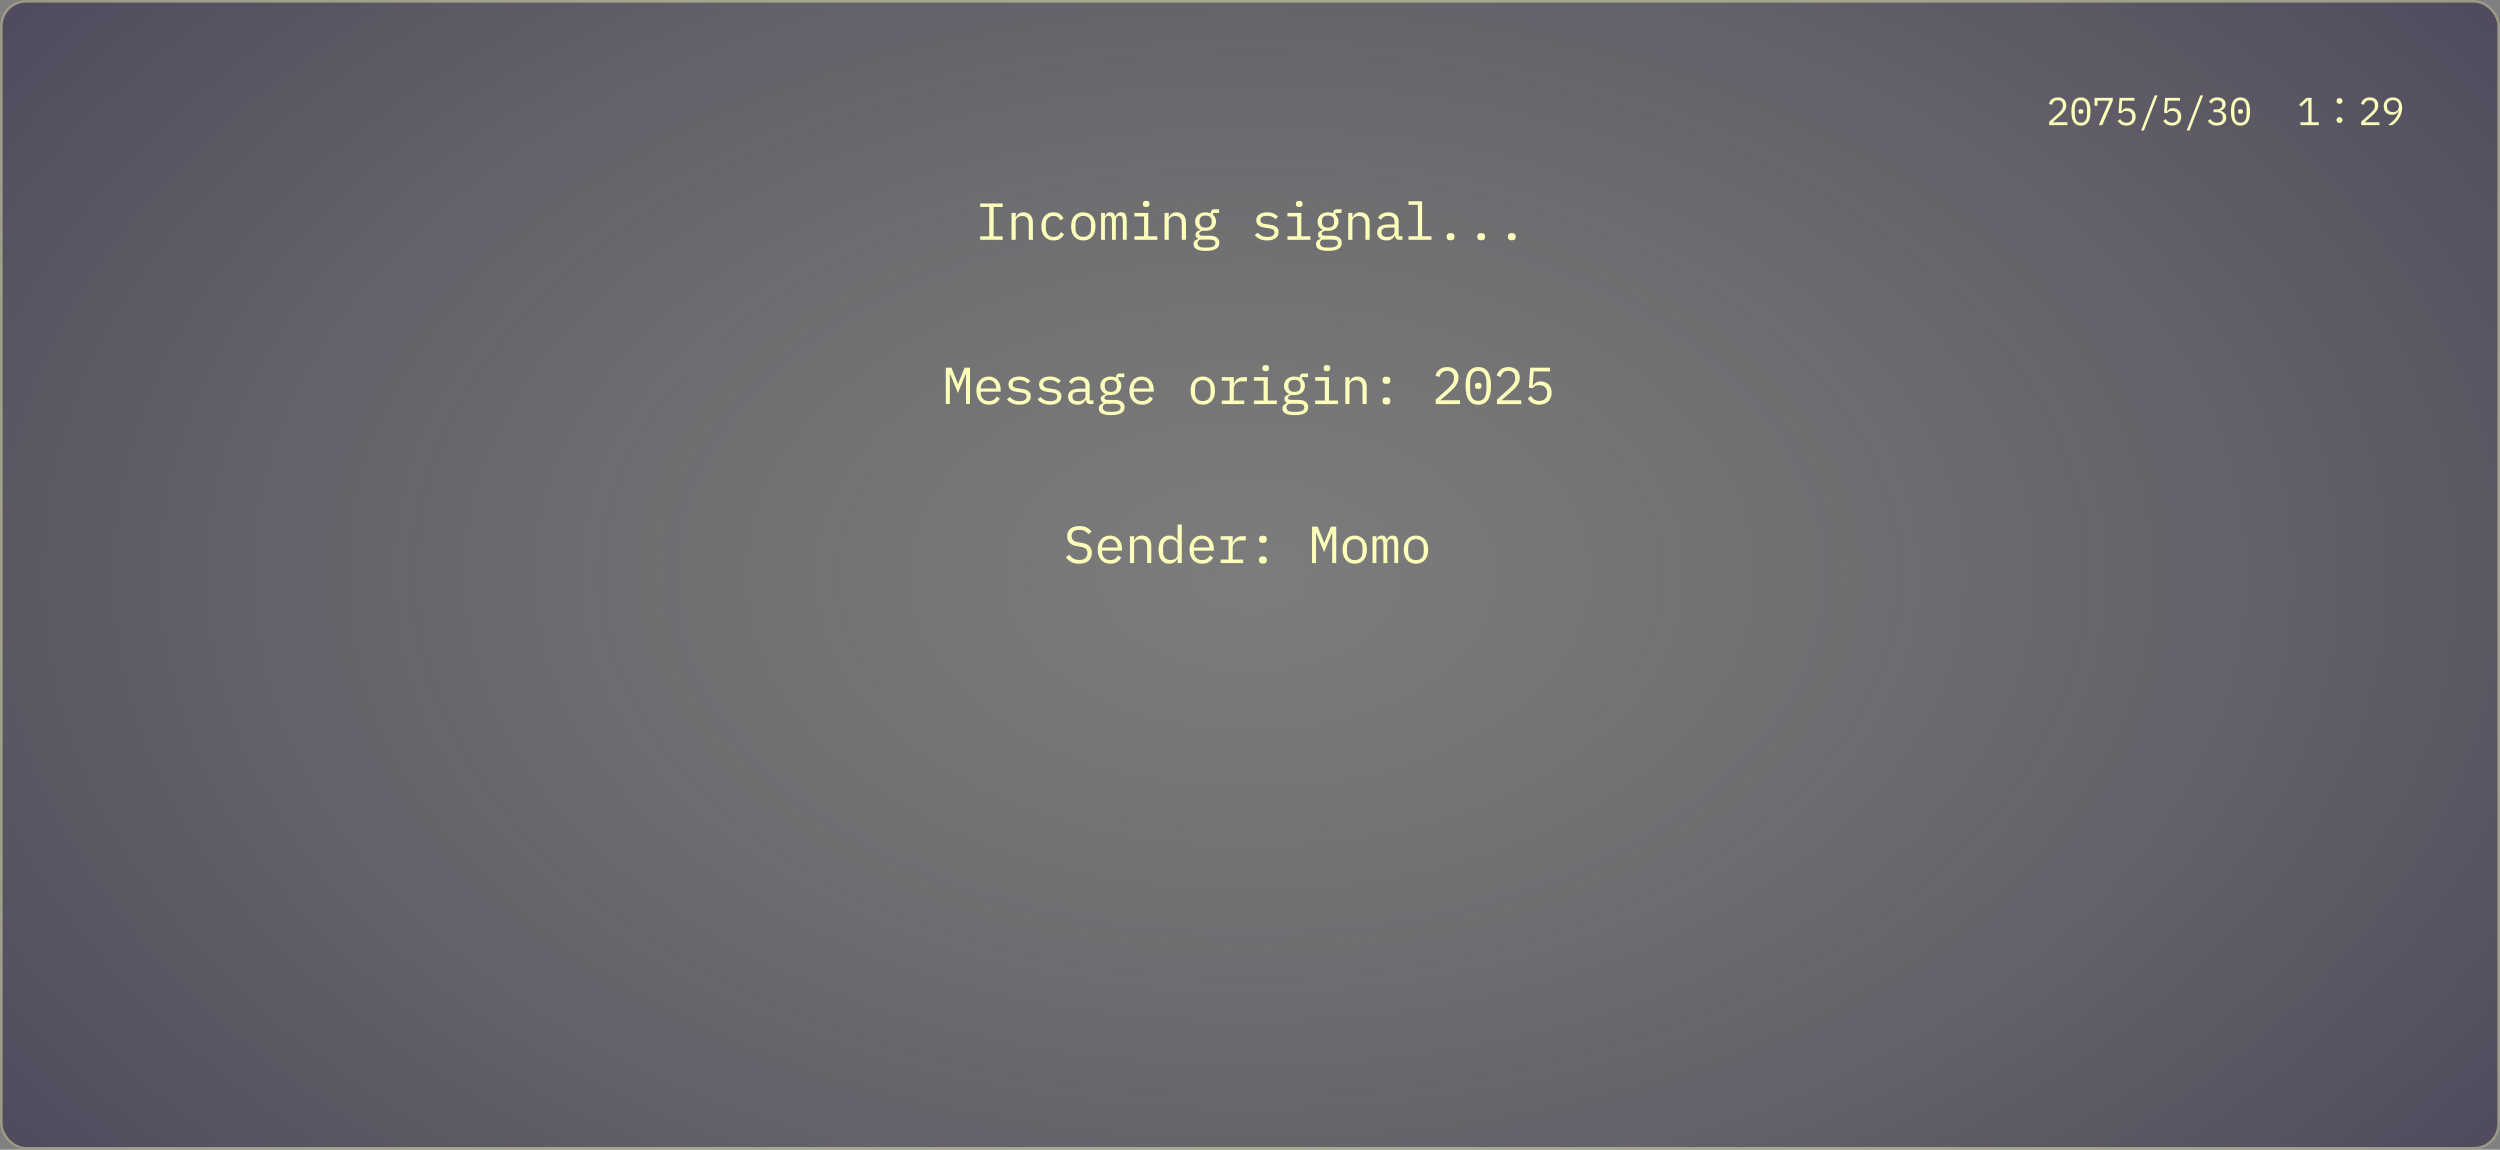<svg width="959" height="441" viewBox="0 0 959 441" fill="none" xmlns="http://www.w3.org/2000/svg">
<rect x="0" y="0" width="959" height="441" fill="#808080" stroke="none"/>
<rect width="959" height="441" rx="10" fill="url(#paint0_radial_347_206)"/>
<rect x="0.5" y="0.5" width="958" height="440" rx="9.5" stroke="#FCFFBA" stroke-opacity="0.44"/>
<path d="M376 92V90.66H379.48V79.38H376V78.04H384.64V79.38H381.16V90.66H384.64V92H376ZM388.023 92V81.68H389.623V83.36H389.703C389.809 83.107 389.943 82.867 390.103 82.64C390.263 82.4 390.456 82.193 390.683 82.02C390.923 81.847 391.203 81.707 391.523 81.6C391.843 81.493 392.216 81.44 392.643 81.44C393.723 81.44 394.589 81.787 395.243 82.48C395.896 83.16 396.223 84.127 396.223 85.38V92H394.623V85.66C394.623 84.713 394.416 84.013 394.003 83.56C393.589 83.093 392.983 82.86 392.183 82.86C391.863 82.86 391.549 82.9 391.243 82.98C390.936 83.06 390.663 83.18 390.423 83.34C390.183 83.5 389.989 83.707 389.843 83.96C389.696 84.213 389.623 84.507 389.623 84.84V92H388.023ZM404.165 92.24C403.418 92.24 402.751 92.113 402.165 91.86C401.591 91.593 401.105 91.227 400.705 90.76C400.305 90.293 399.998 89.727 399.785 89.06C399.585 88.393 399.485 87.653 399.485 86.84C399.485 86.027 399.591 85.287 399.805 84.62C400.018 83.953 400.325 83.387 400.725 82.92C401.125 82.44 401.611 82.073 402.185 81.82C402.758 81.567 403.411 81.44 404.145 81.44C405.145 81.44 405.958 81.66 406.585 82.1C407.211 82.54 407.671 83.113 407.965 83.82L406.685 84.5C406.498 83.967 406.185 83.553 405.745 83.26C405.318 82.967 404.785 82.82 404.145 82.82C403.678 82.82 403.258 82.9 402.885 83.06C402.525 83.207 402.218 83.42 401.965 83.7C401.711 83.98 401.518 84.313 401.385 84.7C401.265 85.087 401.205 85.507 401.205 85.96V87.72C401.205 88.173 401.265 88.593 401.385 88.98C401.518 89.367 401.711 89.7 401.965 89.98C402.218 90.26 402.531 90.48 402.905 90.64C403.278 90.787 403.705 90.86 404.185 90.86C404.878 90.86 405.451 90.7 405.905 90.38C406.358 90.06 406.718 89.62 406.985 89.06L408.125 89.84C407.818 90.533 407.338 91.107 406.685 91.56C406.045 92.013 405.205 92.24 404.165 92.24ZM415.547 92.24C414.827 92.24 414.174 92.113 413.587 91.86C413.014 91.607 412.52 91.247 412.107 90.78C411.707 90.3 411.4 89.733 411.187 89.08C410.974 88.413 410.867 87.667 410.867 86.84C410.867 86.027 410.974 85.287 411.187 84.62C411.4 83.953 411.707 83.387 412.107 82.92C412.52 82.44 413.014 82.073 413.587 81.82C414.174 81.567 414.827 81.44 415.547 81.44C416.267 81.44 416.914 81.567 417.487 81.82C418.074 82.073 418.567 82.44 418.967 82.92C419.38 83.387 419.694 83.953 419.907 84.62C420.12 85.287 420.227 86.027 420.227 86.84C420.227 87.667 420.12 88.413 419.907 89.08C419.694 89.733 419.38 90.3 418.967 90.78C418.567 91.247 418.074 91.607 417.487 91.86C416.914 92.113 416.267 92.24 415.547 92.24ZM415.547 90.86C416.44 90.86 417.16 90.593 417.707 90.06C418.254 89.527 418.527 88.7 418.527 87.58V86.1C418.527 84.98 418.254 84.153 417.707 83.62C417.16 83.087 416.44 82.82 415.547 82.82C414.654 82.82 413.934 83.087 413.387 83.62C412.84 84.153 412.567 84.98 412.567 86.1V87.58C412.567 88.7 412.84 89.527 413.387 90.06C413.934 90.593 414.654 90.86 415.547 90.86ZM422.369 92V81.68H423.849V82.88H423.929C424.089 82.48 424.316 82.14 424.609 81.86C424.902 81.58 425.336 81.44 425.909 81.44C426.509 81.44 426.956 81.593 427.249 81.9C427.542 82.193 427.722 82.58 427.789 83.06H427.849C428.036 82.593 428.302 82.207 428.649 81.9C428.996 81.593 429.476 81.44 430.089 81.44C430.929 81.44 431.489 81.733 431.769 82.32C432.062 82.907 432.209 83.747 432.209 84.84V92H430.729V85.1C430.729 84.22 430.636 83.613 430.449 83.28C430.276 82.933 429.949 82.76 429.469 82.76C429.042 82.76 428.696 82.9 428.429 83.18C428.162 83.447 428.029 83.86 428.029 84.42V92H426.549V85.1C426.549 84.22 426.456 83.613 426.269 83.28C426.096 82.933 425.776 82.76 425.309 82.76C424.882 82.76 424.529 82.9 424.249 83.18C423.982 83.447 423.849 83.86 423.849 84.42V92H422.369ZM439.671 79.4C439.205 79.4 438.878 79.307 438.691 79.12C438.505 78.92 438.411 78.673 438.411 78.38V78.06C438.411 77.767 438.505 77.527 438.691 77.34C438.878 77.14 439.205 77.04 439.671 77.04C440.138 77.04 440.465 77.14 440.651 77.34C440.838 77.527 440.931 77.767 440.931 78.06V78.38C440.931 78.673 440.838 78.92 440.651 79.12C440.465 79.307 440.138 79.4 439.671 79.4ZM435.151 90.64H438.871V83.04H435.151V81.68H440.471V90.64H443.951V92H435.151V90.64ZM446.733 92V81.68H448.333V83.36H448.413C448.52 83.107 448.653 82.867 448.813 82.64C448.973 82.4 449.167 82.193 449.393 82.02C449.633 81.847 449.913 81.707 450.233 81.6C450.553 81.493 450.927 81.44 451.353 81.44C452.433 81.44 453.3 81.787 453.953 82.48C454.607 83.16 454.933 84.127 454.933 85.38V92H453.333V85.66C453.333 84.713 453.127 84.013 452.713 83.56C452.3 83.093 451.693 82.86 450.893 82.86C450.573 82.86 450.26 82.9 449.953 82.98C449.647 83.06 449.373 83.18 449.133 83.34C448.893 83.5 448.7 83.707 448.553 83.96C448.407 84.213 448.333 84.507 448.333 84.84V92H446.733ZM467.736 93.18C467.736 94.22 467.302 94.987 466.436 95.48C465.569 95.987 464.269 96.24 462.536 96.24C460.869 96.24 459.669 96.02 458.936 95.58C458.216 95.14 457.856 94.507 457.856 93.68C457.856 93.12 458.002 92.687 458.296 92.38C458.589 92.073 459.002 91.847 459.536 91.7V91.46C459.242 91.313 459.016 91.127 458.856 90.9C458.696 90.673 458.616 90.387 458.616 90.04C458.616 89.507 458.789 89.107 459.136 88.84C459.496 88.573 459.942 88.373 460.476 88.24V88.16C459.836 87.88 459.336 87.467 458.976 86.92C458.629 86.373 458.456 85.733 458.456 85C458.456 84.48 458.549 84 458.736 83.56C458.922 83.12 459.189 82.747 459.536 82.44C459.896 82.12 460.322 81.873 460.816 81.7C461.309 81.527 461.856 81.44 462.456 81.44C463.229 81.44 463.909 81.58 464.496 81.86V81.68C464.496 81.28 464.589 80.947 464.776 80.68C464.962 80.413 465.282 80.28 465.736 80.28H467.636V81.68H465.316V82.38C465.689 82.7 465.976 83.08 466.176 83.52C466.376 83.96 466.476 84.453 466.476 85C466.476 85.52 466.376 86 466.176 86.44C465.989 86.88 465.722 87.26 465.376 87.58C465.029 87.887 464.602 88.127 464.096 88.3C463.602 88.473 463.056 88.56 462.456 88.56C462.282 88.56 462.116 88.553 461.956 88.54C461.796 88.527 461.636 88.507 461.476 88.48C461.316 88.507 461.149 88.553 460.976 88.62C460.802 88.673 460.642 88.753 460.496 88.86C460.349 88.953 460.229 89.067 460.136 89.2C460.042 89.333 459.996 89.487 459.996 89.66C459.996 89.967 460.149 90.173 460.456 90.28C460.762 90.373 461.162 90.42 461.656 90.42H463.936C465.269 90.42 466.236 90.673 466.836 91.18C467.436 91.673 467.736 92.34 467.736 93.18ZM466.236 93.26C466.236 92.847 466.069 92.513 465.736 92.26C465.402 92.02 464.822 91.9 463.996 91.9H460.416C459.722 92.18 459.376 92.647 459.376 93.3C459.376 93.753 459.556 94.14 459.916 94.46C460.276 94.793 460.876 94.96 461.716 94.96H463.276C464.209 94.96 464.936 94.813 465.456 94.52C465.976 94.24 466.236 93.82 466.236 93.26ZM462.456 87.32C463.256 87.32 463.842 87.133 464.216 86.76C464.602 86.387 464.796 85.893 464.796 85.28V84.7C464.796 84.087 464.602 83.6 464.216 83.24C463.842 82.867 463.256 82.68 462.456 82.68C461.656 82.68 461.069 82.867 460.696 83.24C460.322 83.6 460.136 84.087 460.136 84.7V85.28C460.136 85.893 460.322 86.387 460.696 86.76C461.069 87.133 461.656 87.32 462.456 87.32ZM486.12 92.24C485.04 92.24 484.107 92.06 483.32 91.7C482.547 91.327 481.887 90.833 481.34 90.22L482.42 89.28C482.913 89.8 483.453 90.2 484.04 90.48C484.627 90.76 485.333 90.9 486.16 90.9C486.96 90.9 487.613 90.76 488.12 90.48C488.64 90.187 488.9 89.733 488.9 89.12C488.9 88.853 488.847 88.633 488.74 88.46C488.647 88.273 488.513 88.127 488.34 88.02C488.167 87.913 487.973 87.833 487.76 87.78C487.547 87.713 487.32 87.66 487.08 87.62L485.46 87.38C485.1 87.327 484.707 87.253 484.28 87.16C483.867 87.067 483.487 86.92 483.14 86.72C482.793 86.507 482.5 86.227 482.26 85.88C482.033 85.533 481.92 85.08 481.92 84.52C481.92 84 482.02 83.553 482.22 83.18C482.433 82.793 482.727 82.473 483.1 82.22C483.473 81.953 483.913 81.76 484.42 81.64C484.927 81.507 485.48 81.44 486.08 81.44C487.013 81.44 487.82 81.587 488.5 81.88C489.193 82.173 489.787 82.58 490.28 83.1L489.24 84.08C489.12 83.933 488.967 83.787 488.78 83.64C488.607 83.48 488.387 83.34 488.12 83.22C487.867 83.087 487.567 82.98 487.22 82.9C486.873 82.82 486.473 82.78 486.02 82.78C485.207 82.78 484.58 82.92 484.14 83.2C483.713 83.48 483.5 83.887 483.5 84.42C483.5 84.687 483.547 84.913 483.64 85.1C483.747 85.273 483.887 85.413 484.06 85.52C484.233 85.627 484.427 85.713 484.64 85.78C484.867 85.833 485.093 85.88 485.32 85.92L486.94 86.16C487.313 86.213 487.707 86.287 488.12 86.38C488.533 86.473 488.913 86.627 489.26 86.84C489.607 87.04 489.893 87.313 490.12 87.66C490.36 88.007 490.48 88.46 490.48 89.02C490.48 90.047 490.08 90.84 489.28 91.4C488.493 91.96 487.44 92.24 486.12 92.24ZM498.382 79.4C497.916 79.4 497.589 79.307 497.402 79.12C497.216 78.92 497.122 78.673 497.122 78.38V78.06C497.122 77.767 497.216 77.527 497.402 77.34C497.589 77.14 497.916 77.04 498.382 77.04C498.849 77.04 499.176 77.14 499.362 77.34C499.549 77.527 499.642 77.767 499.642 78.06V78.38C499.642 78.673 499.549 78.92 499.362 79.12C499.176 79.307 498.849 79.4 498.382 79.4ZM493.862 90.64H497.582V83.04H493.862V81.68H499.182V90.64H502.662V92H493.862V90.64ZM514.704 93.18C514.704 94.22 514.271 94.987 513.404 95.48C512.538 95.987 511.238 96.24 509.504 96.24C507.838 96.24 506.638 96.02 505.904 95.58C505.184 95.14 504.824 94.507 504.824 93.68C504.824 93.12 504.971 92.687 505.264 92.38C505.558 92.073 505.971 91.847 506.504 91.7V91.46C506.211 91.313 505.984 91.127 505.824 90.9C505.664 90.673 505.584 90.387 505.584 90.04C505.584 89.507 505.758 89.107 506.104 88.84C506.464 88.573 506.911 88.373 507.444 88.24V88.16C506.804 87.88 506.304 87.467 505.944 86.92C505.598 86.373 505.424 85.733 505.424 85C505.424 84.48 505.518 84 505.704 83.56C505.891 83.12 506.158 82.747 506.504 82.44C506.864 82.12 507.291 81.873 507.784 81.7C508.278 81.527 508.824 81.44 509.424 81.44C510.198 81.44 510.878 81.58 511.464 81.86V81.68C511.464 81.28 511.558 80.947 511.744 80.68C511.931 80.413 512.251 80.28 512.704 80.28H514.604V81.68H512.284V82.38C512.658 82.7 512.944 83.08 513.144 83.52C513.344 83.96 513.444 84.453 513.444 85C513.444 85.52 513.344 86 513.144 86.44C512.958 86.88 512.691 87.26 512.344 87.58C511.998 87.887 511.571 88.127 511.064 88.3C510.571 88.473 510.024 88.56 509.424 88.56C509.251 88.56 509.084 88.553 508.924 88.54C508.764 88.527 508.604 88.507 508.444 88.48C508.284 88.507 508.118 88.553 507.944 88.62C507.771 88.673 507.611 88.753 507.464 88.86C507.318 88.953 507.198 89.067 507.104 89.2C507.011 89.333 506.964 89.487 506.964 89.66C506.964 89.967 507.118 90.173 507.424 90.28C507.731 90.373 508.131 90.42 508.624 90.42H510.904C512.238 90.42 513.204 90.673 513.804 91.18C514.404 91.673 514.704 92.34 514.704 93.18ZM513.204 93.26C513.204 92.847 513.038 92.513 512.704 92.26C512.371 92.02 511.791 91.9 510.964 91.9H507.384C506.691 92.18 506.344 92.647 506.344 93.3C506.344 93.753 506.524 94.14 506.884 94.46C507.244 94.793 507.844 94.96 508.684 94.96H510.244C511.178 94.96 511.904 94.813 512.424 94.52C512.944 94.24 513.204 93.82 513.204 93.26ZM509.424 87.32C510.224 87.32 510.811 87.133 511.184 86.76C511.571 86.387 511.764 85.893 511.764 85.28V84.7C511.764 84.087 511.571 83.6 511.184 83.24C510.811 82.867 510.224 82.68 509.424 82.68C508.624 82.68 508.038 82.867 507.664 83.24C507.291 83.6 507.104 84.087 507.104 84.7V85.28C507.104 85.893 507.291 86.387 507.664 86.76C508.038 87.133 508.624 87.32 509.424 87.32ZM517.187 92V81.68H518.787V83.36H518.867C518.973 83.107 519.107 82.867 519.267 82.64C519.427 82.4 519.62 82.193 519.847 82.02C520.087 81.847 520.367 81.707 520.687 81.6C521.007 81.493 521.38 81.44 521.807 81.44C522.887 81.44 523.753 81.787 524.407 82.48C525.06 83.16 525.387 84.127 525.387 85.38V92H523.787V85.66C523.787 84.713 523.58 84.013 523.167 83.56C522.753 83.093 522.147 82.86 521.347 82.86C521.027 82.86 520.713 82.9 520.407 82.98C520.1 83.06 519.827 83.18 519.587 83.34C519.347 83.5 519.153 83.707 519.007 83.96C518.86 84.213 518.787 84.507 518.787 84.84V92H517.187ZM536.869 92C536.242 92 535.795 91.84 535.529 91.52C535.262 91.2 535.095 90.8 535.029 90.32H534.929C534.702 90.92 534.335 91.393 533.829 91.74C533.335 92.073 532.669 92.24 531.829 92.24C530.749 92.24 529.889 91.96 529.249 91.4C528.609 90.84 528.289 90.073 528.289 89.1C528.289 88.14 528.635 87.4 529.329 86.88C530.035 86.36 531.169 86.1 532.729 86.1H534.929V85.08C534.929 84.32 534.715 83.753 534.289 83.38C533.862 82.993 533.255 82.8 532.469 82.8C531.775 82.8 531.209 82.94 530.769 83.22C530.329 83.487 529.975 83.853 529.709 84.32L528.629 83.52C528.762 83.253 528.942 82.993 529.169 82.74C529.395 82.487 529.675 82.267 530.009 82.08C530.342 81.88 530.722 81.727 531.149 81.62C531.575 81.5 532.049 81.44 532.569 81.44C533.782 81.44 534.742 81.747 535.449 82.36C536.169 82.973 536.529 83.827 536.529 84.92V90.6H537.969V92H536.869ZM532.109 90.9C532.522 90.9 532.895 90.853 533.229 90.76C533.575 90.653 533.875 90.52 534.129 90.36C534.382 90.187 534.575 89.987 534.709 89.76C534.855 89.52 534.929 89.267 534.929 89V87.3H532.729C531.769 87.3 531.069 87.433 530.629 87.7C530.189 87.967 529.969 88.353 529.969 88.86V89.28C529.969 89.813 530.155 90.22 530.529 90.5C530.915 90.767 531.442 90.9 532.109 90.9ZM540.311 90.64H543.911V78.56H540.311V77.2H545.511V90.64H549.111V92H540.311V90.64ZM556.453 92.18C555.906 92.18 555.52 92.067 555.293 91.84C555.08 91.613 554.973 91.327 554.973 90.98V90.62C554.973 90.273 555.08 89.987 555.293 89.76C555.52 89.533 555.906 89.42 556.453 89.42C557 89.42 557.38 89.533 557.593 89.76C557.82 89.987 557.933 90.273 557.933 90.62V90.98C557.933 91.327 557.82 91.613 557.593 91.84C557.38 92.067 557 92.18 556.453 92.18ZM568.195 92.18C567.649 92.18 567.262 92.067 567.035 91.84C566.822 91.613 566.715 91.327 566.715 90.98V90.62C566.715 90.273 566.822 89.987 567.035 89.76C567.262 89.533 567.649 89.42 568.195 89.42C568.742 89.42 569.122 89.533 569.335 89.76C569.562 89.987 569.675 90.273 569.675 90.62V90.98C569.675 91.327 569.562 91.613 569.335 91.84C569.122 92.067 568.742 92.18 568.195 92.18ZM579.938 92.18C579.391 92.18 579.004 92.067 578.778 91.84C578.564 91.613 578.458 91.327 578.458 90.98V90.62C578.458 90.273 578.564 89.987 578.778 89.76C579.004 89.533 579.391 89.42 579.938 89.42C580.484 89.42 580.864 89.533 581.078 89.76C581.304 89.987 581.418 90.273 581.418 90.62V90.98C581.418 91.327 581.304 91.613 581.078 91.84C580.864 92.067 580.484 92.18 579.938 92.18Z" fill="#FCFFBA"/>
<path d="M793.055 48H786.065V46.71L789.56 43.56C790.07 43.1 790.49 42.63 790.82 42.15C791.15 41.66 791.315 41.145 791.315 40.605V40.425C791.315 39.795 791.15 39.31 790.82 38.97C790.49 38.62 790 38.445 789.35 38.445C788.71 38.445 788.215 38.61 787.865 38.94C787.525 39.26 787.27 39.69 787.1 40.23L785.975 39.81C786.075 39.5 786.21 39.2 786.38 38.91C786.56 38.61 786.785 38.345 787.055 38.115C787.325 37.885 787.65 37.7 788.03 37.56C788.42 37.42 788.87 37.35 789.38 37.35C789.9 37.35 790.36 37.425 790.76 37.575C791.17 37.725 791.51 37.935 791.78 38.205C792.06 38.475 792.27 38.795 792.41 39.165C792.56 39.535 792.635 39.94 792.635 40.38C792.635 40.78 792.575 41.155 792.455 41.505C792.345 41.855 792.185 42.19 791.975 42.51C791.775 42.83 791.53 43.145 791.24 43.455C790.96 43.755 790.645 44.055 790.295 44.355L787.37 46.905H793.055V48ZM798.244 48.18C797.604 48.18 797.054 48.06 796.594 47.82C796.134 47.57 795.754 47.215 795.454 46.755C795.154 46.295 794.934 45.73 794.794 45.06C794.654 44.39 794.584 43.625 794.584 42.765C794.584 41.915 794.654 41.155 794.794 40.485C794.934 39.805 795.154 39.235 795.454 38.775C795.754 38.315 796.134 37.965 796.594 37.725C797.054 37.475 797.604 37.35 798.244 37.35C798.884 37.35 799.434 37.475 799.894 37.725C800.354 37.965 800.734 38.315 801.034 38.775C801.334 39.235 801.554 39.805 801.694 40.485C801.834 41.155 801.904 41.915 801.904 42.765C801.904 43.625 801.834 44.39 801.694 45.06C801.554 45.73 801.334 46.295 801.034 46.755C800.734 47.215 800.354 47.57 799.894 47.82C799.434 48.06 798.884 48.18 798.244 48.18ZM798.244 47.085C798.664 47.085 799.024 47.005 799.324 46.845C799.624 46.675 799.864 46.44 800.044 46.14C800.234 45.84 800.374 45.48 800.464 45.06C800.554 44.63 800.599 44.15 800.599 43.62V41.91C800.599 41.39 800.554 40.915 800.464 40.485C800.374 40.055 800.234 39.69 800.044 39.39C799.864 39.09 799.624 38.86 799.324 38.7C799.024 38.53 798.664 38.445 798.244 38.445C797.824 38.445 797.464 38.53 797.164 38.7C796.864 38.86 796.619 39.09 796.429 39.39C796.249 39.69 796.114 40.055 796.024 40.485C795.934 40.915 795.889 41.39 795.889 41.91V43.62C795.889 44.15 795.934 44.63 796.024 45.06C796.114 45.48 796.249 45.84 796.429 46.14C796.619 46.44 796.864 46.675 797.164 46.845C797.464 47.005 797.824 47.085 798.244 47.085ZM798.244 43.65C797.894 43.65 797.649 43.58 797.509 43.44C797.379 43.3 797.314 43.13 797.314 42.93V42.6C797.314 42.4 797.379 42.23 797.509 42.09C797.649 41.95 797.894 41.88 798.244 41.88C798.594 41.88 798.834 41.95 798.964 42.09C799.104 42.23 799.174 42.4 799.174 42.6V42.93C799.174 43.13 799.104 43.3 798.964 43.44C798.834 43.58 798.594 43.65 798.244 43.65ZM805.083 48L809.178 38.61H804.588V40.56H803.463V37.53H810.453V38.64L806.433 48H805.083ZM818.747 38.625H814.067L813.767 42.63H813.872C814.132 42.28 814.422 42.005 814.742 41.805C815.062 41.595 815.502 41.49 816.062 41.49C816.522 41.49 816.942 41.565 817.322 41.715C817.712 41.855 818.047 42.065 818.327 42.345C818.607 42.625 818.827 42.965 818.987 43.365C819.147 43.755 819.227 44.205 819.227 44.715C819.227 45.225 819.147 45.695 818.987 46.125C818.827 46.545 818.592 46.91 818.282 47.22C817.972 47.52 817.597 47.755 817.157 47.925C816.717 48.095 816.217 48.18 815.657 48.18C815.217 48.18 814.822 48.13 814.472 48.03C814.132 47.93 813.827 47.795 813.557 47.625C813.297 47.455 813.067 47.265 812.867 47.055C812.667 46.845 812.487 46.625 812.327 46.395L813.272 45.675C813.412 45.885 813.552 46.075 813.692 46.245C813.842 46.415 814.012 46.565 814.202 46.695C814.392 46.815 814.607 46.91 814.847 46.98C815.087 47.05 815.367 47.085 815.687 47.085C816.407 47.085 816.957 46.89 817.337 46.5C817.727 46.11 817.922 45.57 817.922 44.88V44.76C817.922 44.07 817.727 43.53 817.337 43.14C816.947 42.75 816.387 42.555 815.657 42.555C815.157 42.555 814.767 42.64 814.487 42.81C814.217 42.98 813.967 43.19 813.737 43.44L812.672 43.29L813.047 37.53H818.747V38.625ZM821.327 50.07L826.547 36.6H827.627L822.407 50.07H821.327ZM836.236 38.625H831.556L831.256 42.63H831.361C831.621 42.28 831.911 42.005 832.231 41.805C832.551 41.595 832.991 41.49 833.551 41.49C834.011 41.49 834.431 41.565 834.811 41.715C835.201 41.855 835.536 42.065 835.816 42.345C836.096 42.625 836.316 42.965 836.476 43.365C836.636 43.755 836.716 44.205 836.716 44.715C836.716 45.225 836.636 45.695 836.476 46.125C836.316 46.545 836.081 46.91 835.771 47.22C835.461 47.52 835.086 47.755 834.646 47.925C834.206 48.095 833.706 48.18 833.146 48.18C832.706 48.18 832.311 48.13 831.961 48.03C831.621 47.93 831.316 47.795 831.046 47.625C830.786 47.455 830.556 47.265 830.356 47.055C830.156 46.845 829.976 46.625 829.816 46.395L830.761 45.675C830.901 45.885 831.041 46.075 831.181 46.245C831.331 46.415 831.501 46.565 831.691 46.695C831.881 46.815 832.096 46.91 832.336 46.98C832.576 47.05 832.856 47.085 833.176 47.085C833.896 47.085 834.446 46.89 834.826 46.5C835.216 46.11 835.411 45.57 835.411 44.88V44.76C835.411 44.07 835.216 43.53 834.826 43.14C834.436 42.75 833.876 42.555 833.146 42.555C832.646 42.555 832.256 42.64 831.976 42.81C831.706 42.98 831.456 43.19 831.226 43.44L830.161 43.29L830.536 37.53H836.236V38.625ZM838.815 50.07L844.035 36.6H845.115L839.895 50.07H838.815ZM850.259 41.97C850.989 41.97 851.534 41.81 851.894 41.49C852.264 41.16 852.449 40.74 852.449 40.23V40.125C852.449 39.565 852.269 39.145 851.909 38.865C851.559 38.585 851.099 38.445 850.529 38.445C849.969 38.445 849.514 38.57 849.164 38.82C848.824 39.06 848.544 39.38 848.324 39.78L847.379 39.06C847.509 38.85 847.669 38.645 847.859 38.445C848.049 38.235 848.269 38.05 848.519 37.89C848.779 37.73 849.074 37.6 849.404 37.5C849.744 37.4 850.129 37.35 850.559 37.35C851.009 37.35 851.429 37.41 851.819 37.53C852.209 37.64 852.549 37.81 852.839 38.04C853.129 38.26 853.354 38.535 853.514 38.865C853.684 39.195 853.769 39.57 853.769 39.99C853.769 40.33 853.714 40.635 853.604 40.905C853.504 41.175 853.359 41.41 853.169 41.61C852.989 41.81 852.774 41.98 852.524 42.12C852.274 42.26 852.009 42.365 851.729 42.435V42.495C852.019 42.555 852.299 42.655 852.569 42.795C852.839 42.925 853.079 43.1 853.289 43.32C853.499 43.53 853.664 43.79 853.784 44.1C853.914 44.4 853.979 44.745 853.979 45.135C853.979 45.585 853.889 46 853.709 46.38C853.539 46.75 853.294 47.07 852.974 47.34C852.664 47.6 852.284 47.805 851.834 47.955C851.394 48.105 850.904 48.18 850.364 48.18C849.904 48.18 849.494 48.13 849.134 48.03C848.784 47.93 848.469 47.795 848.189 47.625C847.919 47.455 847.679 47.265 847.469 47.055C847.269 46.845 847.089 46.625 846.929 46.395L847.874 45.675C848.014 45.885 848.159 46.075 848.309 46.245C848.459 46.415 848.629 46.565 848.819 46.695C849.019 46.815 849.244 46.91 849.494 46.98C849.744 47.05 850.034 47.085 850.364 47.085C851.104 47.085 851.669 46.915 852.059 46.575C852.459 46.235 852.659 45.75 852.659 45.12V45C852.659 44.38 852.464 43.9 852.074 43.56C851.694 43.22 851.119 43.05 850.349 43.05H849.104V41.97H850.259ZM859.453 48.18C858.813 48.18 858.263 48.06 857.803 47.82C857.343 47.57 856.963 47.215 856.663 46.755C856.363 46.295 856.143 45.73 856.003 45.06C855.863 44.39 855.793 43.625 855.793 42.765C855.793 41.915 855.863 41.155 856.003 40.485C856.143 39.805 856.363 39.235 856.663 38.775C856.963 38.315 857.343 37.965 857.803 37.725C858.263 37.475 858.813 37.35 859.453 37.35C860.093 37.35 860.643 37.475 861.103 37.725C861.563 37.965 861.943 38.315 862.243 38.775C862.543 39.235 862.763 39.805 862.903 40.485C863.043 41.155 863.113 41.915 863.113 42.765C863.113 43.625 863.043 44.39 862.903 45.06C862.763 45.73 862.543 46.295 862.243 46.755C861.943 47.215 861.563 47.57 861.103 47.82C860.643 48.06 860.093 48.18 859.453 48.18ZM859.453 47.085C859.873 47.085 860.233 47.005 860.533 46.845C860.833 46.675 861.073 46.44 861.253 46.14C861.443 45.84 861.583 45.48 861.673 45.06C861.763 44.63 861.808 44.15 861.808 43.62V41.91C861.808 41.39 861.763 40.915 861.673 40.485C861.583 40.055 861.443 39.69 861.253 39.39C861.073 39.09 860.833 38.86 860.533 38.7C860.233 38.53 859.873 38.445 859.453 38.445C859.033 38.445 858.673 38.53 858.373 38.7C858.073 38.86 857.828 39.09 857.638 39.39C857.458 39.69 857.323 40.055 857.233 40.485C857.143 40.915 857.098 41.39 857.098 41.91V43.62C857.098 44.15 857.143 44.63 857.233 45.06C857.323 45.48 857.458 45.84 857.638 46.14C857.828 46.44 858.073 46.675 858.373 46.845C858.673 47.005 859.033 47.085 859.453 47.085ZM859.453 43.65C859.103 43.65 858.858 43.58 858.718 43.44C858.588 43.3 858.523 43.13 858.523 42.93V42.6C858.523 42.4 858.588 42.23 858.718 42.09C858.858 41.95 859.103 41.88 859.453 41.88C859.803 41.88 860.043 41.95 860.173 42.09C860.313 42.23 860.383 42.4 860.383 42.6V42.93C860.383 43.13 860.313 43.3 860.173 43.44C860.043 43.58 859.803 43.65 859.453 43.65ZM882.461 48V46.905H885.461V38.46H885.356L882.716 40.92L881.981 40.125L884.756 37.53H886.721V46.905H889.481V48H882.461ZM897.43 39.84C897.13 39.84 896.865 39.74 896.635 39.54C896.405 39.33 896.29 39.055 896.29 38.715C896.29 38.375 896.405 38.105 896.635 37.905C896.865 37.695 897.13 37.59 897.43 37.59C897.73 37.59 897.995 37.695 898.225 37.905C898.455 38.105 898.57 38.375 898.57 38.715C898.57 39.055 898.455 39.33 898.225 39.54C897.995 39.74 897.73 39.84 897.43 39.84ZM897.43 47.19C897.13 47.19 896.865 47.09 896.635 46.89C896.405 46.68 896.29 46.405 896.29 46.065C896.29 45.715 896.405 45.44 896.635 45.24C896.865 45.03 897.13 44.925 897.43 44.925C897.73 44.925 897.995 45.03 898.225 45.24C898.455 45.44 898.57 45.715 898.57 46.065C898.57 46.405 898.455 46.68 898.225 46.89C897.995 47.09 897.73 47.19 897.43 47.19ZM912.735 48H905.745V46.71L909.24 43.56C909.75 43.1 910.17 42.63 910.5 42.15C910.83 41.66 910.995 41.145 910.995 40.605V40.425C910.995 39.795 910.83 39.31 910.5 38.97C910.17 38.62 909.68 38.445 909.03 38.445C908.39 38.445 907.895 38.61 907.545 38.94C907.205 39.26 906.95 39.69 906.78 40.23L905.655 39.81C905.755 39.5 905.89 39.2 906.06 38.91C906.24 38.61 906.465 38.345 906.735 38.115C907.005 37.885 907.33 37.7 907.71 37.56C908.1 37.42 908.55 37.35 909.06 37.35C909.58 37.35 910.04 37.425 910.44 37.575C910.85 37.725 911.19 37.935 911.46 38.205C911.74 38.475 911.95 38.795 912.09 39.165C912.24 39.535 912.315 39.94 912.315 40.38C912.315 40.78 912.255 41.155 912.135 41.505C912.025 41.855 911.865 42.19 911.655 42.51C911.455 42.83 911.21 43.145 910.92 43.455C910.64 43.755 910.325 44.055 909.975 44.355L907.05 46.905H912.735V48ZM921.464 41.37C921.464 42.15 921.344 42.885 921.104 43.575C920.874 44.255 920.574 44.88 920.204 45.45C919.834 46.01 919.424 46.51 918.974 46.95C918.534 47.38 918.099 47.73 917.669 48H916.049C916.619 47.59 917.124 47.19 917.564 46.8C918.014 46.41 918.409 46.005 918.749 45.585C919.089 45.155 919.374 44.7 919.604 44.22C919.834 43.73 920.024 43.18 920.174 42.57L920.099 42.54C919.839 42.97 919.504 43.33 919.094 43.62C918.694 43.9 918.169 44.04 917.519 44.04C917.059 44.04 916.634 43.965 916.244 43.815C915.864 43.665 915.534 43.45 915.254 43.17C914.984 42.89 914.769 42.555 914.609 42.165C914.459 41.765 914.384 41.315 914.384 40.815C914.384 40.305 914.464 39.84 914.624 39.42C914.794 38.99 915.034 38.625 915.344 38.325C915.654 38.015 916.024 37.775 916.454 37.605C916.894 37.435 917.379 37.35 917.909 37.35C918.459 37.35 918.954 37.445 919.394 37.635C919.834 37.815 920.204 38.08 920.504 38.43C920.814 38.77 921.049 39.19 921.209 39.69C921.379 40.19 921.464 40.75 921.464 41.37ZM917.924 43.005C918.644 43.005 919.199 42.81 919.589 42.42C919.989 42.03 920.189 41.48 920.189 40.77V40.65C920.189 39.94 919.989 39.39 919.589 39C919.199 38.61 918.644 38.415 917.924 38.415C917.204 38.415 916.644 38.61 916.244 39C915.854 39.39 915.659 39.94 915.659 40.65V40.77C915.659 41.48 915.854 42.03 916.244 42.42C916.644 42.81 917.204 43.005 917.924 43.005Z" fill="#FCFFBA"/>
<path d="M370.553 148V143.58H370.393L367.453 150.76L364.513 143.58H364.353V148V155H362.813V141.04H364.973L367.433 147.2H367.553L370.013 141.04H372.093V155H370.553V148ZM379.375 155.24C378.629 155.24 377.955 155.113 377.355 154.86C376.769 154.607 376.262 154.247 375.835 153.78C375.422 153.3 375.102 152.733 374.875 152.08C374.649 151.413 374.535 150.673 374.535 149.86C374.535 149.033 374.649 148.287 374.875 147.62C375.115 146.953 375.442 146.387 375.855 145.92C376.269 145.44 376.762 145.073 377.335 144.82C377.922 144.567 378.569 144.44 379.275 144.44C379.969 144.44 380.595 144.567 381.155 144.82C381.729 145.073 382.215 145.427 382.615 145.88C383.015 146.32 383.322 146.847 383.535 147.46C383.749 148.073 383.855 148.747 383.855 149.48V150.24H376.215V150.72C376.215 151.173 376.289 151.593 376.435 151.98C376.582 152.367 376.789 152.7 377.055 152.98C377.335 153.26 377.669 153.48 378.055 153.64C378.455 153.787 378.895 153.86 379.375 153.86C380.069 153.86 380.669 153.7 381.175 153.38C381.682 153.06 382.069 152.62 382.335 152.06L383.515 152.86C383.209 153.553 382.695 154.127 381.975 154.58C381.269 155.02 380.402 155.24 379.375 155.24ZM379.275 145.76C378.835 145.76 378.429 145.84 378.055 146C377.682 146.16 377.355 146.38 377.075 146.66C376.809 146.94 376.595 147.273 376.435 147.66C376.289 148.033 376.215 148.447 376.215 148.9V149.04H382.135V148.82C382.135 148.367 382.062 147.953 381.915 147.58C381.782 147.207 381.589 146.887 381.335 146.62C381.095 146.34 380.795 146.127 380.435 145.98C380.089 145.833 379.702 145.76 379.275 145.76ZM391.058 155.24C389.978 155.24 389.044 155.06 388.258 154.7C387.484 154.327 386.824 153.833 386.278 153.22L387.358 152.28C387.851 152.8 388.391 153.2 388.978 153.48C389.564 153.76 390.271 153.9 391.098 153.9C391.898 153.9 392.551 153.76 393.058 153.48C393.578 153.187 393.838 152.733 393.838 152.12C393.838 151.853 393.784 151.633 393.678 151.46C393.584 151.273 393.451 151.127 393.278 151.02C393.104 150.913 392.911 150.833 392.698 150.78C392.484 150.713 392.258 150.66 392.018 150.62L390.398 150.38C390.038 150.327 389.644 150.253 389.218 150.16C388.804 150.067 388.424 149.92 388.078 149.72C387.731 149.507 387.438 149.227 387.198 148.88C386.971 148.533 386.858 148.08 386.858 147.52C386.858 147 386.958 146.553 387.158 146.18C387.371 145.793 387.664 145.473 388.038 145.22C388.411 144.953 388.851 144.76 389.358 144.64C389.864 144.507 390.418 144.44 391.018 144.44C391.951 144.44 392.758 144.587 393.438 144.88C394.131 145.173 394.724 145.58 395.217 146.1L394.178 147.08C394.058 146.933 393.904 146.787 393.718 146.64C393.544 146.48 393.324 146.34 393.058 146.22C392.804 146.087 392.504 145.98 392.158 145.9C391.811 145.82 391.411 145.78 390.958 145.78C390.144 145.78 389.518 145.92 389.078 146.2C388.651 146.48 388.438 146.887 388.438 147.42C388.438 147.687 388.484 147.913 388.578 148.1C388.684 148.273 388.824 148.413 388.998 148.52C389.171 148.627 389.364 148.713 389.578 148.78C389.804 148.833 390.031 148.88 390.258 148.92L391.878 149.16C392.251 149.213 392.644 149.287 393.058 149.38C393.471 149.473 393.851 149.627 394.198 149.84C394.544 150.04 394.831 150.313 395.058 150.66C395.298 151.007 395.418 151.46 395.418 152.02C395.418 153.047 395.018 153.84 394.218 154.4C393.431 154.96 392.378 155.24 391.058 155.24ZM402.8 155.24C401.72 155.24 400.786 155.06 400 154.7C399.226 154.327 398.566 153.833 398.02 153.22L399.1 152.28C399.593 152.8 400.133 153.2 400.72 153.48C401.306 153.76 402.013 153.9 402.84 153.9C403.64 153.9 404.293 153.76 404.8 153.48C405.32 153.187 405.58 152.733 405.58 152.12C405.58 151.853 405.526 151.633 405.42 151.46C405.326 151.273 405.193 151.127 405.02 151.02C404.846 150.913 404.653 150.833 404.44 150.78C404.226 150.713 404 150.66 403.76 150.62L402.14 150.38C401.78 150.327 401.386 150.253 400.96 150.16C400.546 150.067 400.166 149.92 399.82 149.72C399.473 149.507 399.18 149.227 398.94 148.88C398.713 148.533 398.6 148.08 398.6 147.52C398.6 147 398.7 146.553 398.9 146.18C399.113 145.793 399.406 145.473 399.78 145.22C400.153 144.953 400.593 144.76 401.1 144.64C401.606 144.507 402.16 144.44 402.76 144.44C403.693 144.44 404.5 144.587 405.18 144.88C405.873 145.173 406.466 145.58 406.96 146.1L405.92 147.08C405.8 146.933 405.646 146.787 405.46 146.64C405.286 146.48 405.066 146.34 404.8 146.22C404.546 146.087 404.246 145.98 403.9 145.9C403.553 145.82 403.153 145.78 402.7 145.78C401.886 145.78 401.26 145.92 400.82 146.2C400.393 146.48 400.18 146.887 400.18 147.42C400.18 147.687 400.226 147.913 400.32 148.1C400.426 148.273 400.566 148.413 400.74 148.52C400.913 148.627 401.106 148.713 401.32 148.78C401.546 148.833 401.773 148.88 402 148.92L403.62 149.16C403.993 149.213 404.386 149.287 404.8 149.38C405.213 149.473 405.593 149.627 405.94 149.84C406.286 150.04 406.573 150.313 406.8 150.66C407.04 151.007 407.16 151.46 407.16 152.02C407.16 153.047 406.76 153.84 405.96 154.4C405.173 154.96 404.12 155.24 402.8 155.24ZM418.322 155C417.695 155 417.249 154.84 416.982 154.52C416.715 154.2 416.549 153.8 416.482 153.32H416.382C416.155 153.92 415.789 154.393 415.282 154.74C414.789 155.073 414.122 155.24 413.282 155.24C412.202 155.24 411.342 154.96 410.702 154.4C410.062 153.84 409.742 153.073 409.742 152.1C409.742 151.14 410.089 150.4 410.782 149.88C411.489 149.36 412.622 149.1 414.182 149.1H416.382V148.08C416.382 147.32 416.169 146.753 415.742 146.38C415.315 145.993 414.709 145.8 413.922 145.8C413.229 145.8 412.662 145.94 412.222 146.22C411.782 146.487 411.429 146.853 411.162 147.32L410.082 146.52C410.215 146.253 410.395 145.993 410.622 145.74C410.849 145.487 411.129 145.267 411.462 145.08C411.795 144.88 412.175 144.727 412.602 144.62C413.029 144.5 413.502 144.44 414.022 144.44C415.235 144.44 416.195 144.747 416.902 145.36C417.622 145.973 417.982 146.827 417.982 147.92V153.6H419.422V155H418.322ZM413.562 153.9C413.975 153.9 414.349 153.853 414.682 153.76C415.029 153.653 415.329 153.52 415.582 153.36C415.835 153.187 416.029 152.987 416.162 152.76C416.309 152.52 416.382 152.267 416.382 152V150.3H414.182C413.222 150.3 412.522 150.433 412.082 150.7C411.642 150.967 411.422 151.353 411.422 151.86V152.28C411.422 152.813 411.609 153.22 411.982 153.5C412.369 153.767 412.895 153.9 413.562 153.9ZM431.384 156.18C431.384 157.22 430.951 157.987 430.084 158.48C429.217 158.987 427.917 159.24 426.184 159.24C424.517 159.24 423.317 159.02 422.584 158.58C421.864 158.14 421.504 157.507 421.504 156.68C421.504 156.12 421.651 155.687 421.944 155.38C422.237 155.073 422.651 154.847 423.184 154.7V154.46C422.891 154.313 422.664 154.127 422.504 153.9C422.344 153.673 422.264 153.387 422.264 153.04C422.264 152.507 422.437 152.107 422.784 151.84C423.144 151.573 423.591 151.373 424.124 151.24V151.16C423.484 150.88 422.984 150.467 422.624 149.92C422.277 149.373 422.104 148.733 422.104 148C422.104 147.48 422.197 147 422.384 146.56C422.571 146.12 422.837 145.747 423.184 145.44C423.544 145.12 423.971 144.873 424.464 144.7C424.957 144.527 425.504 144.44 426.104 144.44C426.877 144.44 427.557 144.58 428.144 144.86V144.68C428.144 144.28 428.237 143.947 428.424 143.68C428.611 143.413 428.931 143.28 429.384 143.28H431.284V144.68H428.964V145.38C429.337 145.7 429.624 146.08 429.824 146.52C430.024 146.96 430.124 147.453 430.124 148C430.124 148.52 430.024 149 429.824 149.44C429.637 149.88 429.371 150.26 429.024 150.58C428.677 150.887 428.251 151.127 427.744 151.3C427.251 151.473 426.704 151.56 426.104 151.56C425.931 151.56 425.764 151.553 425.604 151.54C425.444 151.527 425.284 151.507 425.124 151.48C424.964 151.507 424.797 151.553 424.624 151.62C424.451 151.673 424.291 151.753 424.144 151.86C423.997 151.953 423.877 152.067 423.784 152.2C423.691 152.333 423.644 152.487 423.644 152.66C423.644 152.967 423.797 153.173 424.104 153.28C424.411 153.373 424.811 153.42 425.304 153.42H427.584C428.917 153.42 429.884 153.673 430.484 154.18C431.084 154.673 431.384 155.34 431.384 156.18ZM429.884 156.26C429.884 155.847 429.717 155.513 429.384 155.26C429.051 155.02 428.471 154.9 427.644 154.9H424.064C423.371 155.18 423.024 155.647 423.024 156.3C423.024 156.753 423.204 157.14 423.564 157.46C423.924 157.793 424.524 157.96 425.364 157.96H426.924C427.857 157.96 428.584 157.813 429.104 157.52C429.624 157.24 429.884 156.82 429.884 156.26ZM426.104 150.32C426.904 150.32 427.491 150.133 427.864 149.76C428.251 149.387 428.444 148.893 428.444 148.28V147.7C428.444 147.087 428.251 146.6 427.864 146.24C427.491 145.867 426.904 145.68 426.104 145.68C425.304 145.68 424.717 145.867 424.344 146.24C423.971 146.6 423.784 147.087 423.784 147.7V148.28C423.784 148.893 423.971 149.387 424.344 149.76C424.717 150.133 425.304 150.32 426.104 150.32ZM438.086 155.24C437.34 155.24 436.666 155.113 436.066 154.86C435.48 154.607 434.973 154.247 434.546 153.78C434.133 153.3 433.813 152.733 433.586 152.08C433.36 151.413 433.246 150.673 433.246 149.86C433.246 149.033 433.36 148.287 433.586 147.62C433.826 146.953 434.153 146.387 434.566 145.92C434.98 145.44 435.473 145.073 436.046 144.82C436.633 144.567 437.28 144.44 437.986 144.44C438.68 144.44 439.306 144.567 439.866 144.82C440.44 145.073 440.926 145.427 441.326 145.88C441.726 146.32 442.033 146.847 442.246 147.46C442.46 148.073 442.566 148.747 442.566 149.48V150.24H434.926V150.72C434.926 151.173 435 151.593 435.146 151.98C435.293 152.367 435.5 152.7 435.766 152.98C436.046 153.26 436.38 153.48 436.766 153.64C437.166 153.787 437.606 153.86 438.086 153.86C438.78 153.86 439.38 153.7 439.886 153.38C440.393 153.06 440.78 152.62 441.046 152.06L442.226 152.86C441.92 153.553 441.406 154.127 440.686 154.58C439.98 155.02 439.113 155.24 438.086 155.24ZM437.986 145.76C437.546 145.76 437.14 145.84 436.766 146C436.393 146.16 436.066 146.38 435.786 146.66C435.52 146.94 435.306 147.273 435.146 147.66C435 148.033 434.926 148.447 434.926 148.9V149.04H440.846V148.82C440.846 148.367 440.773 147.953 440.626 147.58C440.493 147.207 440.3 146.887 440.046 146.62C439.806 146.34 439.506 146.127 439.146 145.98C438.8 145.833 438.413 145.76 437.986 145.76ZM461.391 155.24C460.671 155.24 460.017 155.113 459.431 154.86C458.857 154.607 458.364 154.247 457.951 153.78C457.551 153.3 457.244 152.733 457.031 152.08C456.817 151.413 456.711 150.667 456.711 149.84C456.711 149.027 456.817 148.287 457.031 147.62C457.244 146.953 457.551 146.387 457.951 145.92C458.364 145.44 458.857 145.073 459.431 144.82C460.017 144.567 460.671 144.44 461.391 144.44C462.111 144.44 462.757 144.567 463.331 144.82C463.917 145.073 464.411 145.44 464.811 145.92C465.224 146.387 465.537 146.953 465.751 147.62C465.964 148.287 466.071 149.027 466.071 149.84C466.071 150.667 465.964 151.413 465.751 152.08C465.537 152.733 465.224 153.3 464.811 153.78C464.411 154.247 463.917 154.607 463.331 154.86C462.757 155.113 462.111 155.24 461.391 155.24ZM461.391 153.86C462.284 153.86 463.004 153.593 463.551 153.06C464.097 152.527 464.371 151.7 464.371 150.58V149.1C464.371 147.98 464.097 147.153 463.551 146.62C463.004 146.087 462.284 145.82 461.391 145.82C460.497 145.82 459.777 146.087 459.231 146.62C458.684 147.153 458.411 147.98 458.411 149.1V150.58C458.411 151.7 458.684 152.527 459.231 153.06C459.777 153.593 460.497 153.86 461.391 153.86ZM468.673 153.64H471.693V146.04H468.673V144.68H473.293V147.28H473.393C473.606 146.467 474.006 145.833 474.593 145.38C475.193 144.913 475.953 144.68 476.873 144.68H478.313V146.28H476.373C475.453 146.28 474.706 146.547 474.133 147.08C473.573 147.613 473.293 148.313 473.293 149.18V153.64H477.293V155H468.673V153.64ZM485.515 142.4C485.048 142.4 484.722 142.307 484.535 142.12C484.348 141.92 484.255 141.673 484.255 141.38V141.06C484.255 140.767 484.348 140.527 484.535 140.34C484.722 140.14 485.048 140.04 485.515 140.04C485.982 140.04 486.308 140.14 486.495 140.34C486.682 140.527 486.775 140.767 486.775 141.06V141.38C486.775 141.673 486.682 141.92 486.495 142.12C486.308 142.307 485.982 142.4 485.515 142.4ZM480.995 153.64H484.715V146.04H480.995V144.68H486.315V153.64H489.795V155H480.995V153.64ZM501.837 156.18C501.837 157.22 501.404 157.987 500.537 158.48C499.671 158.987 498.371 159.24 496.637 159.24C494.971 159.24 493.771 159.02 493.037 158.58C492.317 158.14 491.957 157.507 491.957 156.68C491.957 156.12 492.104 155.687 492.397 155.38C492.691 155.073 493.104 154.847 493.637 154.7V154.46C493.344 154.313 493.117 154.127 492.957 153.9C492.797 153.673 492.717 153.387 492.717 153.04C492.717 152.507 492.891 152.107 493.237 151.84C493.597 151.573 494.044 151.373 494.577 151.24V151.16C493.937 150.88 493.437 150.467 493.077 149.92C492.731 149.373 492.557 148.733 492.557 148C492.557 147.48 492.651 147 492.837 146.56C493.024 146.12 493.291 145.747 493.637 145.44C493.997 145.12 494.424 144.873 494.917 144.7C495.411 144.527 495.957 144.44 496.557 144.44C497.331 144.44 498.011 144.58 498.597 144.86V144.68C498.597 144.28 498.691 143.947 498.877 143.68C499.064 143.413 499.384 143.28 499.837 143.28H501.737V144.68H499.417V145.38C499.791 145.7 500.077 146.08 500.277 146.52C500.477 146.96 500.577 147.453 500.577 148C500.577 148.52 500.477 149 500.277 149.44C500.091 149.88 499.824 150.26 499.477 150.58C499.131 150.887 498.704 151.127 498.197 151.3C497.704 151.473 497.157 151.56 496.557 151.56C496.384 151.56 496.217 151.553 496.057 151.54C495.897 151.527 495.737 151.507 495.577 151.48C495.417 151.507 495.251 151.553 495.077 151.62C494.904 151.673 494.744 151.753 494.597 151.86C494.451 151.953 494.331 152.067 494.237 152.2C494.144 152.333 494.097 152.487 494.097 152.66C494.097 152.967 494.251 153.173 494.557 153.28C494.864 153.373 495.264 153.42 495.757 153.42H498.037C499.371 153.42 500.337 153.673 500.937 154.18C501.537 154.673 501.837 155.34 501.837 156.18ZM500.337 156.26C500.337 155.847 500.171 155.513 499.837 155.26C499.504 155.02 498.924 154.9 498.097 154.9H494.517C493.824 155.18 493.477 155.647 493.477 156.3C493.477 156.753 493.657 157.14 494.017 157.46C494.377 157.793 494.977 157.96 495.817 157.96H497.377C498.311 157.96 499.037 157.813 499.557 157.52C500.077 157.24 500.337 156.82 500.337 156.26ZM496.557 150.32C497.357 150.32 497.944 150.133 498.317 149.76C498.704 149.387 498.897 148.893 498.897 148.28V147.7C498.897 147.087 498.704 146.6 498.317 146.24C497.944 145.867 497.357 145.68 496.557 145.68C495.757 145.68 495.171 145.867 494.797 146.24C494.424 146.6 494.237 147.087 494.237 147.7V148.28C494.237 148.893 494.424 149.387 494.797 149.76C495.171 150.133 495.757 150.32 496.557 150.32ZM508.999 142.4C508.533 142.4 508.206 142.307 508.019 142.12C507.833 141.92 507.739 141.673 507.739 141.38V141.06C507.739 140.767 507.833 140.527 508.019 140.34C508.206 140.14 508.533 140.04 508.999 140.04C509.466 140.04 509.793 140.14 509.979 140.34C510.166 140.527 510.259 140.767 510.259 141.06V141.38C510.259 141.673 510.166 141.92 509.979 142.12C509.793 142.307 509.466 142.4 508.999 142.4ZM504.479 153.64H508.199V146.04H504.479V144.68H509.799V153.64H513.279V155H504.479V153.64ZM516.062 155V144.68H517.662V146.36H517.742C517.848 146.107 517.982 145.867 518.142 145.64C518.302 145.4 518.495 145.193 518.722 145.02C518.962 144.847 519.242 144.707 519.562 144.6C519.882 144.493 520.255 144.44 520.682 144.44C521.762 144.44 522.628 144.787 523.282 145.48C523.935 146.16 524.262 147.127 524.262 148.38V155H522.662V148.66C522.662 147.713 522.455 147.013 522.042 146.56C521.628 146.093 521.022 145.86 520.222 145.86C519.902 145.86 519.588 145.9 519.282 145.98C518.975 146.06 518.702 146.18 518.462 146.34C518.222 146.5 518.028 146.707 517.882 146.96C517.735 147.213 517.662 147.507 517.662 147.84V155H516.062ZM531.844 155.18C531.297 155.18 530.91 155.067 530.684 154.84C530.47 154.613 530.364 154.327 530.364 153.98V153.62C530.364 153.273 530.47 152.987 530.684 152.76C530.91 152.533 531.297 152.42 531.844 152.42C532.39 152.42 532.77 152.533 532.984 152.76C533.21 152.987 533.324 153.273 533.324 153.62V153.98C533.324 154.327 533.21 154.613 532.984 154.84C532.77 155.067 532.39 155.18 531.844 155.18ZM531.844 147.26C531.297 147.26 530.91 147.147 530.684 146.92C530.47 146.693 530.364 146.407 530.364 146.06V145.7C530.364 145.353 530.47 145.067 530.684 144.84C530.91 144.613 531.297 144.5 531.844 144.5C532.39 144.5 532.77 144.613 532.984 144.84C533.21 145.067 533.324 145.353 533.324 145.7V146.06C533.324 146.407 533.21 146.693 532.984 146.92C532.77 147.147 532.39 147.26 531.844 147.26ZM560.068 155H550.748V153.28L555.408 149.08C556.088 148.467 556.648 147.84 557.088 147.2C557.528 146.547 557.748 145.86 557.748 145.14V144.9C557.748 144.06 557.528 143.413 557.088 142.96C556.648 142.493 555.995 142.26 555.128 142.26C554.275 142.26 553.615 142.48 553.148 142.92C552.695 143.347 552.355 143.92 552.128 144.64L550.628 144.08C550.761 143.667 550.941 143.267 551.168 142.88C551.408 142.48 551.708 142.127 552.068 141.82C552.428 141.513 552.861 141.267 553.368 141.08C553.888 140.893 554.488 140.8 555.168 140.8C555.861 140.8 556.475 140.9 557.008 141.1C557.555 141.3 558.008 141.58 558.368 141.94C558.741 142.3 559.021 142.727 559.208 143.22C559.408 143.713 559.508 144.253 559.508 144.84C559.508 145.373 559.428 145.873 559.268 146.34C559.121 146.807 558.908 147.253 558.628 147.68C558.361 148.107 558.035 148.527 557.648 148.94C557.275 149.34 556.855 149.74 556.388 150.14L552.488 153.54H560.068V155ZM567.07 155.24C566.217 155.24 565.484 155.08 564.87 154.76C564.257 154.427 563.75 153.953 563.35 153.34C562.95 152.727 562.657 151.973 562.47 151.08C562.284 150.187 562.19 149.167 562.19 148.02C562.19 146.887 562.284 145.873 562.47 144.98C562.657 144.073 562.95 143.313 563.35 142.7C563.75 142.087 564.257 141.62 564.87 141.3C565.484 140.967 566.217 140.8 567.07 140.8C567.924 140.8 568.657 140.967 569.27 141.3C569.884 141.62 570.39 142.087 570.79 142.7C571.19 143.313 571.484 144.073 571.67 144.98C571.857 145.873 571.95 146.887 571.95 148.02C571.95 149.167 571.857 150.187 571.67 151.08C571.484 151.973 571.19 152.727 570.79 153.34C570.39 153.953 569.884 154.427 569.27 154.76C568.657 155.08 567.924 155.24 567.07 155.24ZM567.07 153.78C567.63 153.78 568.11 153.673 568.51 153.46C568.91 153.233 569.23 152.92 569.47 152.52C569.724 152.12 569.91 151.64 570.03 151.08C570.15 150.507 570.21 149.867 570.21 149.16V146.88C570.21 146.187 570.15 145.553 570.03 144.98C569.91 144.407 569.724 143.92 569.47 143.52C569.23 143.12 568.91 142.813 568.51 142.6C568.11 142.373 567.63 142.26 567.07 142.26C566.51 142.26 566.03 142.373 565.63 142.6C565.23 142.813 564.904 143.12 564.65 143.52C564.41 143.92 564.23 144.407 564.11 144.98C563.99 145.553 563.93 146.187 563.93 146.88V149.16C563.93 149.867 563.99 150.507 564.11 151.08C564.23 151.64 564.41 152.12 564.65 152.52C564.904 152.92 565.23 153.233 565.63 153.46C566.03 153.673 566.51 153.78 567.07 153.78ZM567.07 149.2C566.604 149.2 566.277 149.107 566.09 148.92C565.917 148.733 565.83 148.507 565.83 148.24V147.8C565.83 147.533 565.917 147.307 566.09 147.12C566.277 146.933 566.604 146.84 567.07 146.84C567.537 146.84 567.857 146.933 568.03 147.12C568.217 147.307 568.31 147.533 568.31 147.8V148.24C568.31 148.507 568.217 148.733 568.03 148.92C567.857 149.107 567.537 149.2 567.07 149.2ZM583.553 155H574.233V153.28L578.893 149.08C579.573 148.467 580.133 147.84 580.573 147.2C581.013 146.547 581.233 145.86 581.233 145.14V144.9C581.233 144.06 581.013 143.413 580.573 142.96C580.133 142.493 579.479 142.26 578.613 142.26C577.759 142.26 577.099 142.48 576.633 142.92C576.179 143.347 575.839 143.92 575.613 144.64L574.113 144.08C574.246 143.667 574.426 143.267 574.653 142.88C574.893 142.48 575.193 142.127 575.553 141.82C575.913 141.513 576.346 141.267 576.853 141.08C577.373 140.893 577.973 140.8 578.653 140.8C579.346 140.8 579.959 140.9 580.493 141.1C581.039 141.3 581.493 141.58 581.853 141.94C582.226 142.3 582.506 142.727 582.693 143.22C582.893 143.713 582.993 144.253 582.993 144.84C582.993 145.373 582.913 145.873 582.753 146.34C582.606 146.807 582.393 147.253 582.113 147.68C581.846 148.107 581.519 148.527 581.133 148.94C580.759 149.34 580.339 149.74 579.873 150.14L575.973 153.54H583.553V155ZM594.575 142.5H588.335L587.935 147.84H588.075C588.421 147.373 588.808 147.007 589.235 146.74C589.661 146.46 590.248 146.32 590.995 146.32C591.608 146.32 592.168 146.42 592.675 146.62C593.195 146.807 593.641 147.087 594.015 147.46C594.388 147.833 594.681 148.287 594.895 148.82C595.108 149.34 595.215 149.94 595.215 150.62C595.215 151.3 595.108 151.927 594.895 152.5C594.681 153.06 594.368 153.547 593.955 153.96C593.541 154.36 593.041 154.673 592.455 154.9C591.868 155.127 591.201 155.24 590.455 155.24C589.868 155.24 589.341 155.173 588.875 155.04C588.421 154.907 588.015 154.727 587.655 154.5C587.308 154.273 587.001 154.02 586.735 153.74C586.468 153.46 586.228 153.167 586.015 152.86L587.275 151.9C587.461 152.18 587.648 152.433 587.835 152.66C588.035 152.887 588.261 153.087 588.515 153.26C588.768 153.42 589.055 153.547 589.375 153.64C589.695 153.733 590.068 153.78 590.495 153.78C591.455 153.78 592.188 153.52 592.695 153C593.215 152.48 593.475 151.76 593.475 150.84V150.68C593.475 149.76 593.215 149.04 592.695 148.52C592.175 148 591.428 147.74 590.455 147.74C589.788 147.74 589.268 147.853 588.895 148.08C588.535 148.307 588.201 148.587 587.895 148.92L586.475 148.72L586.975 141.04H594.575V142.5Z" fill="#FCFFBA"/>
<path d="M413.96 216.24C412.707 216.24 411.68 216.013 410.88 215.56C410.08 215.093 409.42 214.5 408.9 213.78L410.12 212.78C410.667 213.46 411.24 213.967 411.84 214.3C412.453 214.633 413.18 214.8 414.02 214.8C415.033 214.8 415.807 214.567 416.34 214.1C416.873 213.633 417.14 212.98 417.14 212.14C417.14 211.46 416.947 210.933 416.56 210.56C416.173 210.173 415.5 209.9 414.54 209.74L412.98 209.48C412.3 209.36 411.727 209.18 411.26 208.94C410.807 208.7 410.44 208.413 410.16 208.08C409.88 207.733 409.68 207.36 409.56 206.96C409.44 206.547 409.38 206.12 409.38 205.68C409.38 204.4 409.8 203.433 410.64 202.78C411.48 202.127 412.613 201.8 414.04 201.8C415.16 201.8 416.1 201.987 416.86 202.36C417.633 202.733 418.253 203.26 418.72 203.94L417.54 204.96C417.153 204.453 416.687 204.04 416.14 203.72C415.593 203.4 414.887 203.24 414.02 203.24C413.073 203.24 412.347 203.44 411.84 203.84C411.333 204.24 411.08 204.84 411.08 205.64C411.08 206.267 411.267 206.78 411.64 207.18C412.027 207.567 412.713 207.847 413.7 208.02L415.2 208.28C415.88 208.4 416.453 208.58 416.92 208.82C417.387 209.06 417.76 209.347 418.04 209.68C418.333 210.013 418.54 210.387 418.66 210.8C418.78 211.213 418.84 211.647 418.84 212.1C418.84 213.393 418.413 214.407 417.56 215.14C416.72 215.873 415.52 216.24 413.96 216.24ZM425.922 216.24C425.176 216.24 424.502 216.113 423.902 215.86C423.316 215.607 422.809 215.247 422.382 214.78C421.969 214.3 421.649 213.733 421.422 213.08C421.196 212.413 421.082 211.673 421.082 210.86C421.082 210.033 421.196 209.287 421.422 208.62C421.662 207.953 421.989 207.387 422.402 206.92C422.816 206.44 423.309 206.073 423.882 205.82C424.469 205.567 425.116 205.44 425.822 205.44C426.516 205.44 427.142 205.567 427.702 205.82C428.276 206.073 428.762 206.427 429.162 206.88C429.562 207.32 429.869 207.847 430.082 208.46C430.296 209.073 430.402 209.747 430.402 210.48V211.24H422.762V211.72C422.762 212.173 422.836 212.593 422.982 212.98C423.129 213.367 423.336 213.7 423.602 213.98C423.882 214.26 424.216 214.48 424.602 214.64C425.002 214.787 425.442 214.86 425.922 214.86C426.616 214.86 427.216 214.7 427.722 214.38C428.229 214.06 428.616 213.62 428.882 213.06L430.062 213.86C429.756 214.553 429.242 215.127 428.522 215.58C427.816 216.02 426.949 216.24 425.922 216.24ZM425.822 206.76C425.382 206.76 424.976 206.84 424.602 207C424.229 207.16 423.902 207.38 423.622 207.66C423.356 207.94 423.142 208.273 422.982 208.66C422.836 209.033 422.762 209.447 422.762 209.9V210.04H428.682V209.82C428.682 209.367 428.609 208.953 428.462 208.58C428.329 208.207 428.136 207.887 427.882 207.62C427.642 207.34 427.342 207.127 426.982 206.98C426.636 206.833 426.249 206.76 425.822 206.76ZM433.444 216V205.68H435.044V207.36H435.124C435.231 207.107 435.364 206.867 435.524 206.64C435.684 206.4 435.878 206.193 436.104 206.02C436.344 205.847 436.624 205.707 436.944 205.6C437.264 205.493 437.638 205.44 438.064 205.44C439.144 205.44 440.011 205.787 440.664 206.48C441.318 207.16 441.644 208.127 441.644 209.38V216H440.044V209.66C440.044 208.713 439.838 208.013 439.424 207.56C439.011 207.093 438.404 206.86 437.604 206.86C437.284 206.86 436.971 206.9 436.664 206.98C436.358 207.06 436.084 207.18 435.844 207.34C435.604 207.5 435.411 207.707 435.264 207.96C435.118 208.213 435.044 208.507 435.044 208.84V216H433.444ZM451.727 214.32H451.647C450.98 215.6 449.92 216.24 448.467 216.24C447.2 216.24 446.207 215.767 445.487 214.82C444.78 213.873 444.427 212.547 444.427 210.84C444.427 209.133 444.78 207.807 445.487 206.86C446.207 205.913 447.2 205.44 448.467 205.44C449.92 205.44 450.98 206.08 451.647 207.36H451.727V201.2H453.327V216H451.727V214.32ZM449.087 214.82C449.447 214.82 449.787 214.773 450.107 214.68C450.427 214.587 450.707 214.453 450.947 214.28C451.187 214.093 451.373 213.873 451.507 213.62C451.653 213.353 451.727 213.047 451.727 212.7V208.98C451.727 208.633 451.653 208.333 451.507 208.08C451.373 207.813 451.187 207.593 450.947 207.42C450.707 207.233 450.427 207.093 450.107 207C449.787 206.907 449.447 206.86 449.087 206.86C448.153 206.86 447.427 207.147 446.907 207.72C446.4 208.28 446.147 209.027 446.147 209.96V211.72C446.147 212.653 446.4 213.407 446.907 213.98C447.427 214.54 448.153 214.82 449.087 214.82ZM461.149 216.24C460.402 216.24 459.729 216.113 459.129 215.86C458.542 215.607 458.035 215.247 457.609 214.78C457.195 214.3 456.875 213.733 456.649 213.08C456.422 212.413 456.309 211.673 456.309 210.86C456.309 210.033 456.422 209.287 456.649 208.62C456.889 207.953 457.215 207.387 457.629 206.92C458.042 206.44 458.535 206.073 459.109 205.82C459.695 205.567 460.342 205.44 461.049 205.44C461.742 205.44 462.369 205.567 462.929 205.82C463.502 206.073 463.989 206.427 464.389 206.88C464.789 207.32 465.095 207.847 465.309 208.46C465.522 209.073 465.629 209.747 465.629 210.48V211.24H457.989V211.72C457.989 212.173 458.062 212.593 458.209 212.98C458.355 213.367 458.562 213.7 458.829 213.98C459.109 214.26 459.442 214.48 459.829 214.64C460.229 214.787 460.669 214.86 461.149 214.86C461.842 214.86 462.442 214.7 462.949 214.38C463.455 214.06 463.842 213.62 464.109 213.06L465.289 213.86C464.982 214.553 464.469 215.127 463.749 215.58C463.042 216.02 462.175 216.24 461.149 216.24ZM461.049 206.76C460.609 206.76 460.202 206.84 459.829 207C459.455 207.16 459.129 207.38 458.849 207.66C458.582 207.94 458.369 208.273 458.209 208.66C458.062 209.033 457.989 209.447 457.989 209.9V210.04H463.909V209.82C463.909 209.367 463.835 208.953 463.689 208.58C463.555 208.207 463.362 207.887 463.109 207.62C462.869 207.34 462.569 207.127 462.209 206.98C461.862 206.833 461.475 206.76 461.049 206.76ZM468.251 214.64H471.271V207.04H468.251V205.68H472.871V208.28H472.971C473.184 207.467 473.584 206.833 474.171 206.38C474.771 205.913 475.531 205.68 476.451 205.68H477.891V207.28H475.951C475.031 207.28 474.284 207.547 473.711 208.08C473.151 208.613 472.871 209.313 472.871 210.18V214.64H476.871V216H468.251V214.64ZM484.453 216.18C483.906 216.18 483.52 216.067 483.293 215.84C483.08 215.613 482.973 215.327 482.973 214.98V214.62C482.973 214.273 483.08 213.987 483.293 213.76C483.52 213.533 483.906 213.42 484.453 213.42C485 213.42 485.38 213.533 485.593 213.76C485.82 213.987 485.933 214.273 485.933 214.62V214.98C485.933 215.327 485.82 215.613 485.593 215.84C485.38 216.067 485 216.18 484.453 216.18ZM484.453 208.26C483.906 208.26 483.52 208.147 483.293 207.92C483.08 207.693 482.973 207.407 482.973 207.06V206.7C482.973 206.353 483.08 206.067 483.293 205.84C483.52 205.613 483.906 205.5 484.453 205.5C485 205.5 485.38 205.613 485.593 205.84C485.82 206.067 485.933 206.353 485.933 206.7V207.06C485.933 207.407 485.82 207.693 485.593 207.92C485.38 208.147 485 208.26 484.453 208.26ZM511.038 209V204.58H510.878L507.938 211.76L504.998 204.58H504.838V209V216H503.298V202.04H505.458L507.918 208.2H508.038L510.498 202.04H512.578V216H511.038V209ZM519.68 216.24C518.96 216.24 518.306 216.113 517.72 215.86C517.146 215.607 516.653 215.247 516.24 214.78C515.84 214.3 515.533 213.733 515.32 213.08C515.106 212.413 515 211.667 515 210.84C515 210.027 515.106 209.287 515.32 208.62C515.533 207.953 515.84 207.387 516.24 206.92C516.653 206.44 517.146 206.073 517.72 205.82C518.306 205.567 518.96 205.44 519.68 205.44C520.4 205.44 521.046 205.567 521.62 205.82C522.206 206.073 522.7 206.44 523.1 206.92C523.513 207.387 523.826 207.953 524.04 208.62C524.253 209.287 524.36 210.027 524.36 210.84C524.36 211.667 524.253 212.413 524.04 213.08C523.826 213.733 523.513 214.3 523.1 214.78C522.7 215.247 522.206 215.607 521.62 215.86C521.046 216.113 520.4 216.24 519.68 216.24ZM519.68 214.86C520.573 214.86 521.293 214.593 521.84 214.06C522.386 213.527 522.66 212.7 522.66 211.58V210.1C522.66 208.98 522.386 208.153 521.84 207.62C521.293 207.087 520.573 206.82 519.68 206.82C518.786 206.82 518.066 207.087 517.52 207.62C516.973 208.153 516.7 208.98 516.7 210.1V211.58C516.7 212.7 516.973 213.527 517.52 214.06C518.066 214.593 518.786 214.86 519.68 214.86ZM526.502 216V205.68H527.982V206.88H528.062C528.222 206.48 528.449 206.14 528.742 205.86C529.035 205.58 529.469 205.44 530.042 205.44C530.642 205.44 531.089 205.593 531.382 205.9C531.675 206.193 531.855 206.58 531.922 207.06H531.982C532.169 206.593 532.435 206.207 532.782 205.9C533.129 205.593 533.609 205.44 534.222 205.44C535.062 205.44 535.622 205.733 535.902 206.32C536.195 206.907 536.342 207.747 536.342 208.84V216H534.862V209.1C534.862 208.22 534.769 207.613 534.582 207.28C534.409 206.933 534.082 206.76 533.602 206.76C533.175 206.76 532.829 206.9 532.562 207.18C532.295 207.447 532.162 207.86 532.162 208.42V216H530.682V209.1C530.682 208.22 530.589 207.613 530.402 207.28C530.229 206.933 529.909 206.76 529.442 206.76C529.015 206.76 528.662 206.9 528.382 207.18C528.115 207.447 527.982 207.86 527.982 208.42V216H526.502ZM543.164 216.24C542.444 216.24 541.791 216.113 541.204 215.86C540.631 215.607 540.137 215.247 539.724 214.78C539.324 214.3 539.017 213.733 538.804 213.08C538.591 212.413 538.484 211.667 538.484 210.84C538.484 210.027 538.591 209.287 538.804 208.62C539.017 207.953 539.324 207.387 539.724 206.92C540.137 206.44 540.631 206.073 541.204 205.82C541.791 205.567 542.444 205.44 543.164 205.44C543.884 205.44 544.531 205.567 545.104 205.82C545.691 206.073 546.184 206.44 546.584 206.92C546.997 207.387 547.311 207.953 547.524 208.62C547.737 209.287 547.844 210.027 547.844 210.84C547.844 211.667 547.737 212.413 547.524 213.08C547.311 213.733 546.997 214.3 546.584 214.78C546.184 215.247 545.691 215.607 545.104 215.86C544.531 216.113 543.884 216.24 543.164 216.24ZM543.164 214.86C544.057 214.86 544.777 214.593 545.324 214.06C545.871 213.527 546.144 212.7 546.144 211.58V210.1C546.144 208.98 545.871 208.153 545.324 207.62C544.777 207.087 544.057 206.82 543.164 206.82C542.271 206.82 541.551 207.087 541.004 207.62C540.457 208.153 540.184 208.98 540.184 210.1V211.58C540.184 212.7 540.457 213.527 541.004 214.06C541.551 214.593 542.271 214.86 543.164 214.86Z" fill="#FCFFBA"/>
<defs>
<radialGradient id="paint0_radial_347_206" cx="0" cy="0" r="1" gradientUnits="userSpaceOnUse" gradientTransform="translate(479.5 220.5) rotate(90.314) scale(366.179 586.353)">
<stop stop-color="#4E4E4E" stop-opacity="0.07"/>
<stop offset="1" stop-color="#2D2545" stop-opacity="0.58"/>
</radialGradient>
</defs>
</svg>
